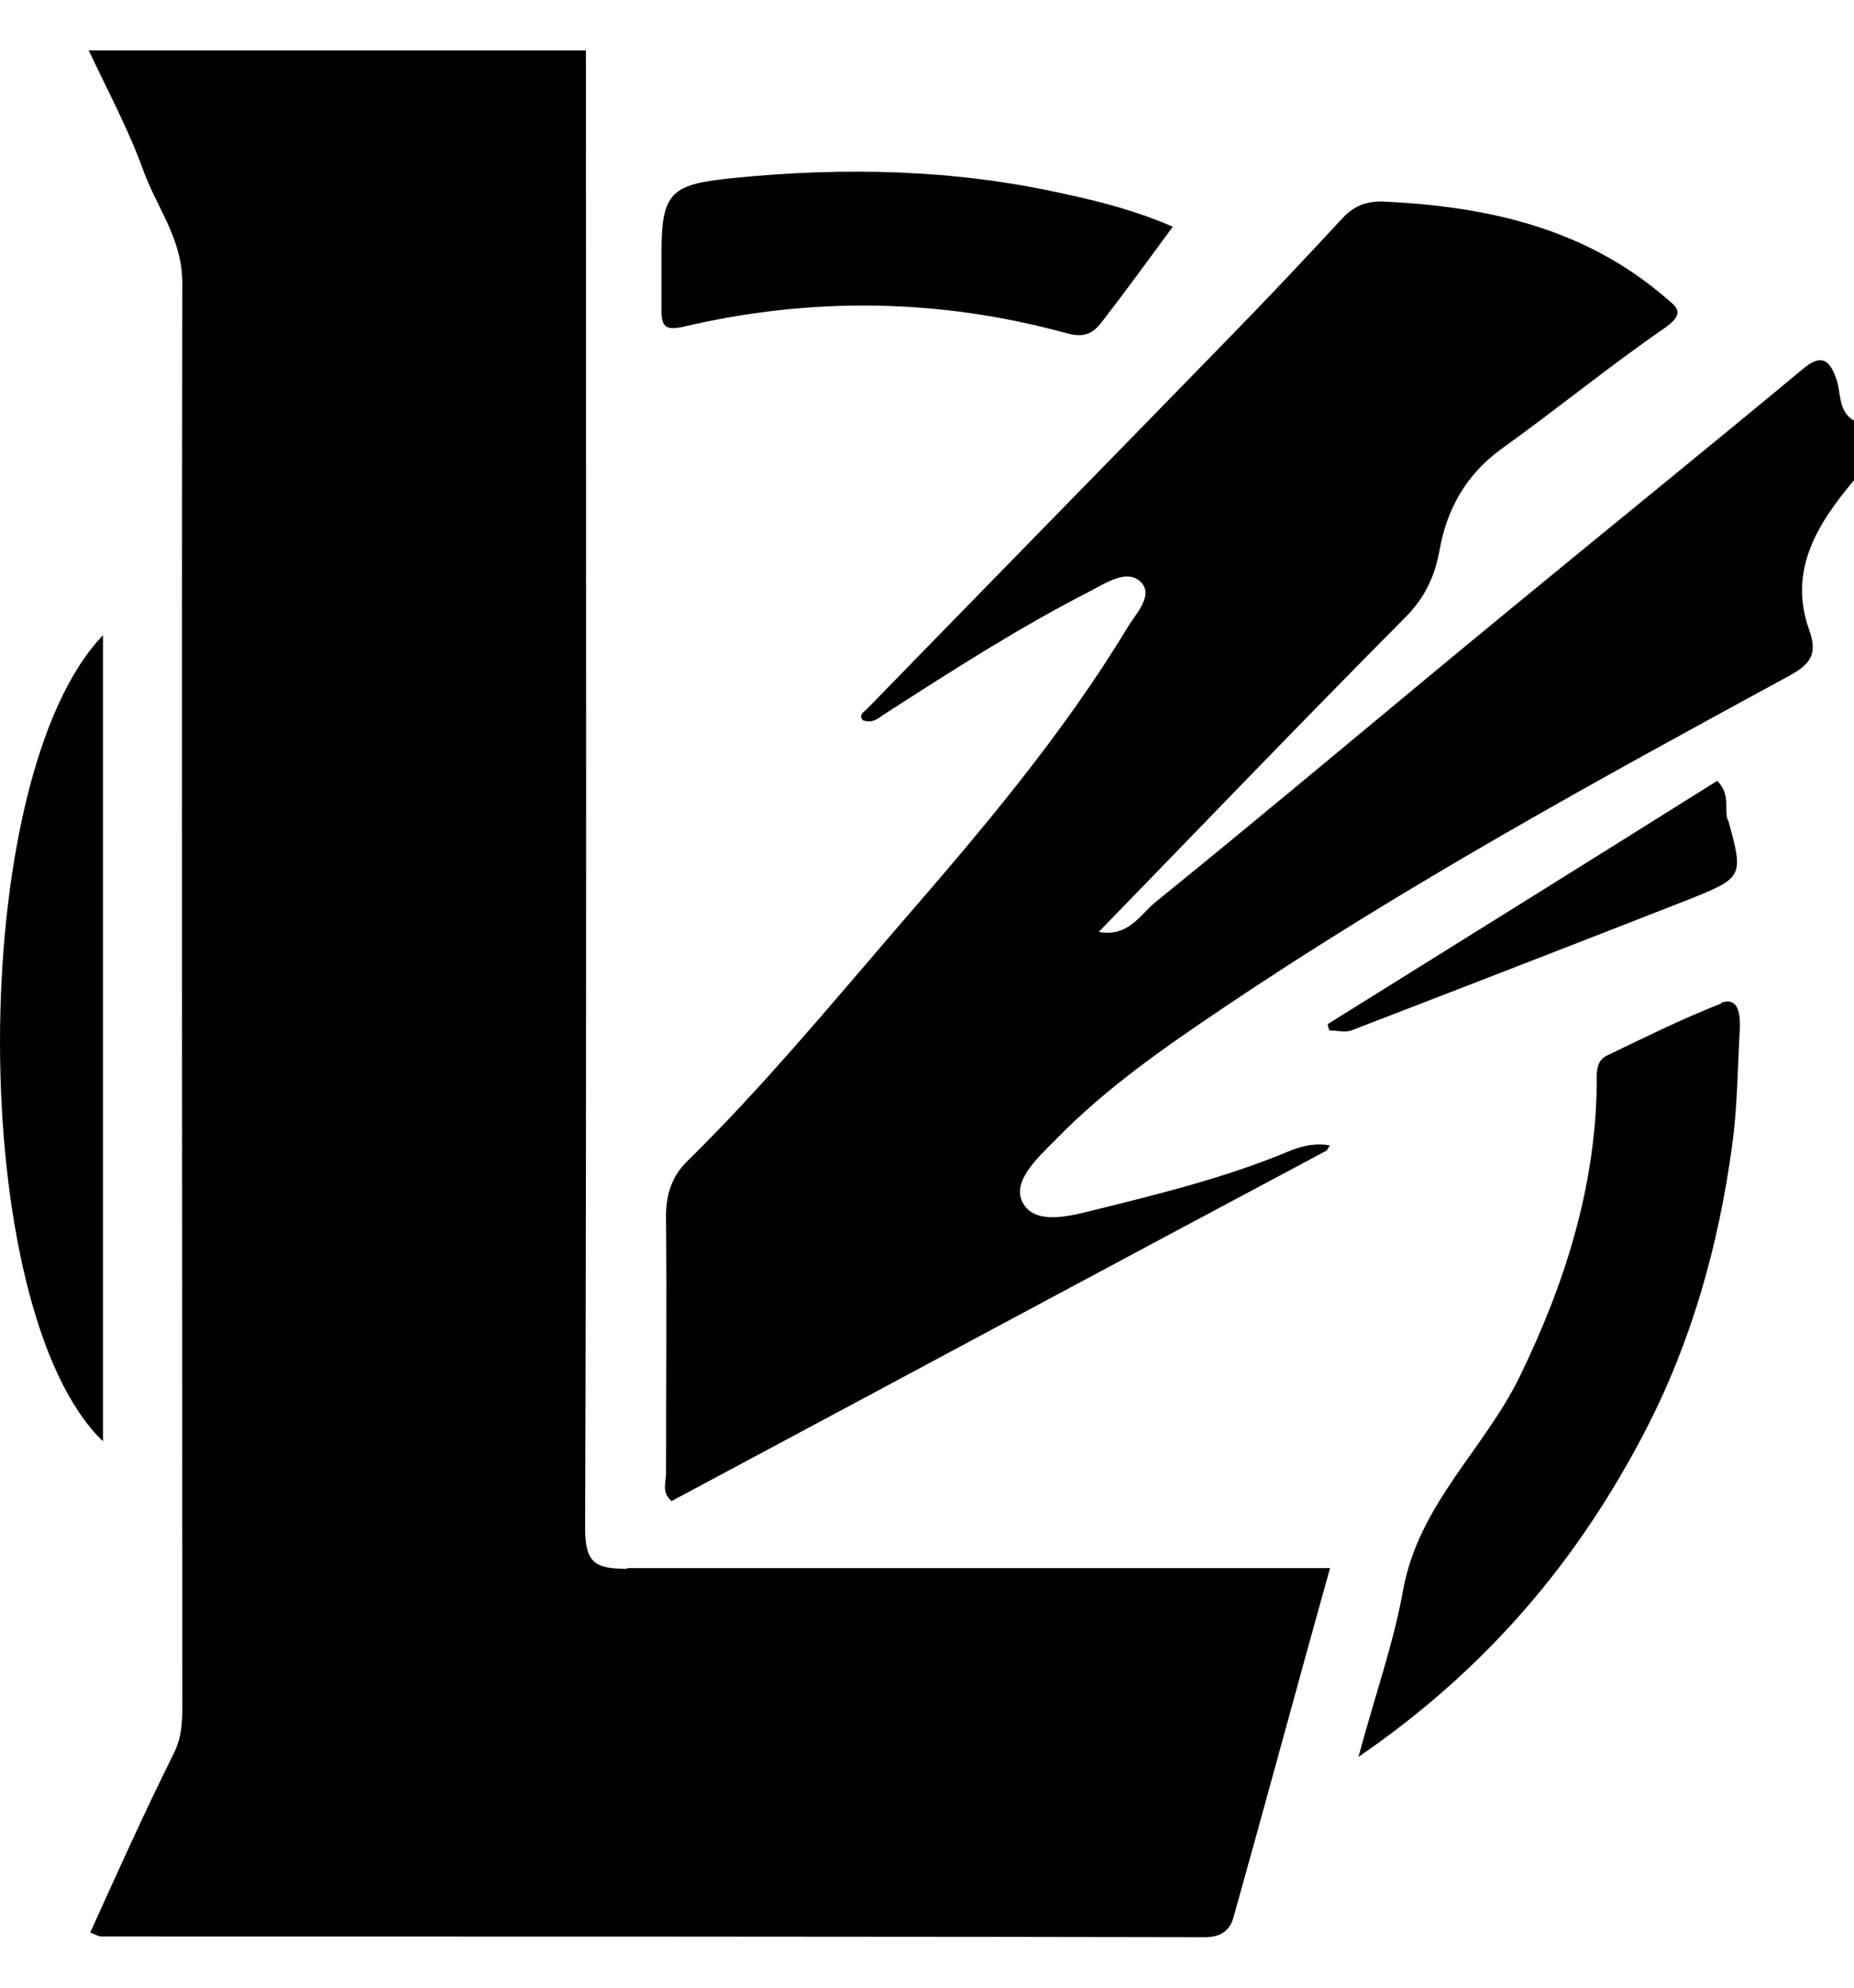 <svg width="28" height="30" viewBox="0 0 28 30" fill="none" xmlns="http://www.w3.org/2000/svg">
<path d="M9.467 23.678C8.98 23.678 8.837 23.583 8.837 23.061C8.861 15.623 8.849 8.198 8.849 0.761H1.34C1.625 1.367 1.946 1.961 2.171 2.59C2.373 3.136 2.753 3.612 2.753 4.265C2.741 11.429 2.753 18.605 2.753 25.769C2.753 26.007 2.741 26.232 2.622 26.47C2.183 27.349 1.778 28.252 1.363 29.167C1.434 29.191 1.482 29.227 1.53 29.227C7.09 29.227 12.638 29.227 18.198 29.238C18.472 29.238 18.59 29.107 18.638 28.906C19.125 27.171 19.588 25.449 20.087 23.667H19.434C16.119 23.667 12.793 23.667 9.479 23.667L9.467 23.678Z" fill="currentColor"/>
<path d="M27.988 6.343C27.75 6.189 27.81 5.916 27.727 5.702C27.632 5.441 27.513 5.334 27.24 5.559C25.767 6.782 24.281 7.983 22.808 9.195C21.015 10.667 19.244 12.164 17.438 13.626C17.224 13.804 17.035 14.149 16.594 14.065C18.163 12.45 19.695 10.857 21.252 9.289C21.525 9.004 21.668 8.695 21.739 8.315C21.846 7.698 22.131 7.175 22.666 6.782C23.497 6.188 24.294 5.535 25.137 4.953C25.482 4.715 25.303 4.621 25.137 4.478C23.913 3.433 22.439 3.112 20.871 3.041C20.622 3.041 20.444 3.112 20.277 3.291C19.683 3.932 19.089 4.562 18.483 5.18C16.69 7.021 14.883 8.862 13.09 10.704C13.054 10.74 12.959 10.787 13.03 10.871C13.197 10.93 13.28 10.823 13.398 10.752C14.396 10.111 15.394 9.469 16.463 8.923C16.713 8.792 17.034 8.578 17.236 8.792C17.426 8.994 17.14 9.279 17.022 9.481C16.036 11.108 14.812 12.546 13.576 13.971C12.531 15.183 11.509 16.419 10.369 17.536C10.131 17.773 10.048 18.07 10.059 18.415C10.071 19.686 10.059 20.957 10.059 22.229C10.059 22.371 9.988 22.525 10.142 22.656C13.433 20.898 16.724 19.128 20.027 17.37C20.051 17.358 20.062 17.31 20.086 17.287C19.872 17.251 19.683 17.287 19.48 17.37C18.518 17.773 17.496 18.023 16.486 18.273C16.154 18.355 15.62 18.498 15.441 18.142C15.287 17.832 15.655 17.488 15.929 17.215C16.689 16.431 17.58 15.813 18.483 15.207C21.216 13.366 24.103 11.786 26.99 10.217C27.322 10.039 27.465 9.897 27.322 9.505C27.002 8.602 27.453 7.901 28 7.248V6.333L27.988 6.343Z" fill="currentColor"/>
<path d="M25.992 15.147C25.41 15.373 24.84 15.658 24.27 15.931C24.091 16.014 24.115 16.216 24.115 16.383C24.091 17.94 23.628 19.388 22.951 20.778C22.416 21.872 21.43 22.703 21.193 23.986C21.05 24.794 20.765 25.59 20.516 26.517C22.476 25.174 23.842 23.534 24.852 21.587C25.554 20.232 25.957 18.782 26.16 17.286C26.242 16.691 26.242 16.085 26.278 15.492C26.278 15.302 26.254 15.04 25.993 15.136L25.992 15.147Z" fill="currentColor"/>
<path d="M10.323 4.931C12.247 4.479 14.184 4.503 16.096 5.026C16.358 5.098 16.489 5.05 16.631 4.872C16.999 4.397 17.344 3.921 17.712 3.422C17.166 3.184 16.619 3.042 16.061 2.923C14.421 2.555 12.758 2.52 11.095 2.685C10.133 2.781 9.99 2.888 9.99 3.826C9.99 4.111 9.99 4.396 9.99 4.681C9.99 4.931 10.05 4.991 10.323 4.931Z" fill="currentColor"/>
<path d="M1.555 9.588C-0.524 11.75 -0.512 19.77 1.555 21.753V9.588Z" fill="currentColor"/>
<path d="M26.088 12.367C26.041 12.189 26.135 11.986 25.934 11.785C23.985 13.009 22.013 14.233 20.053 15.456C20.053 15.492 20.064 15.516 20.077 15.552C20.184 15.552 20.315 15.587 20.409 15.552C22.108 14.899 23.795 14.244 25.494 13.58C26.326 13.247 26.338 13.235 26.1 12.38L26.088 12.367Z" fill="currentColor"/>
</svg>
